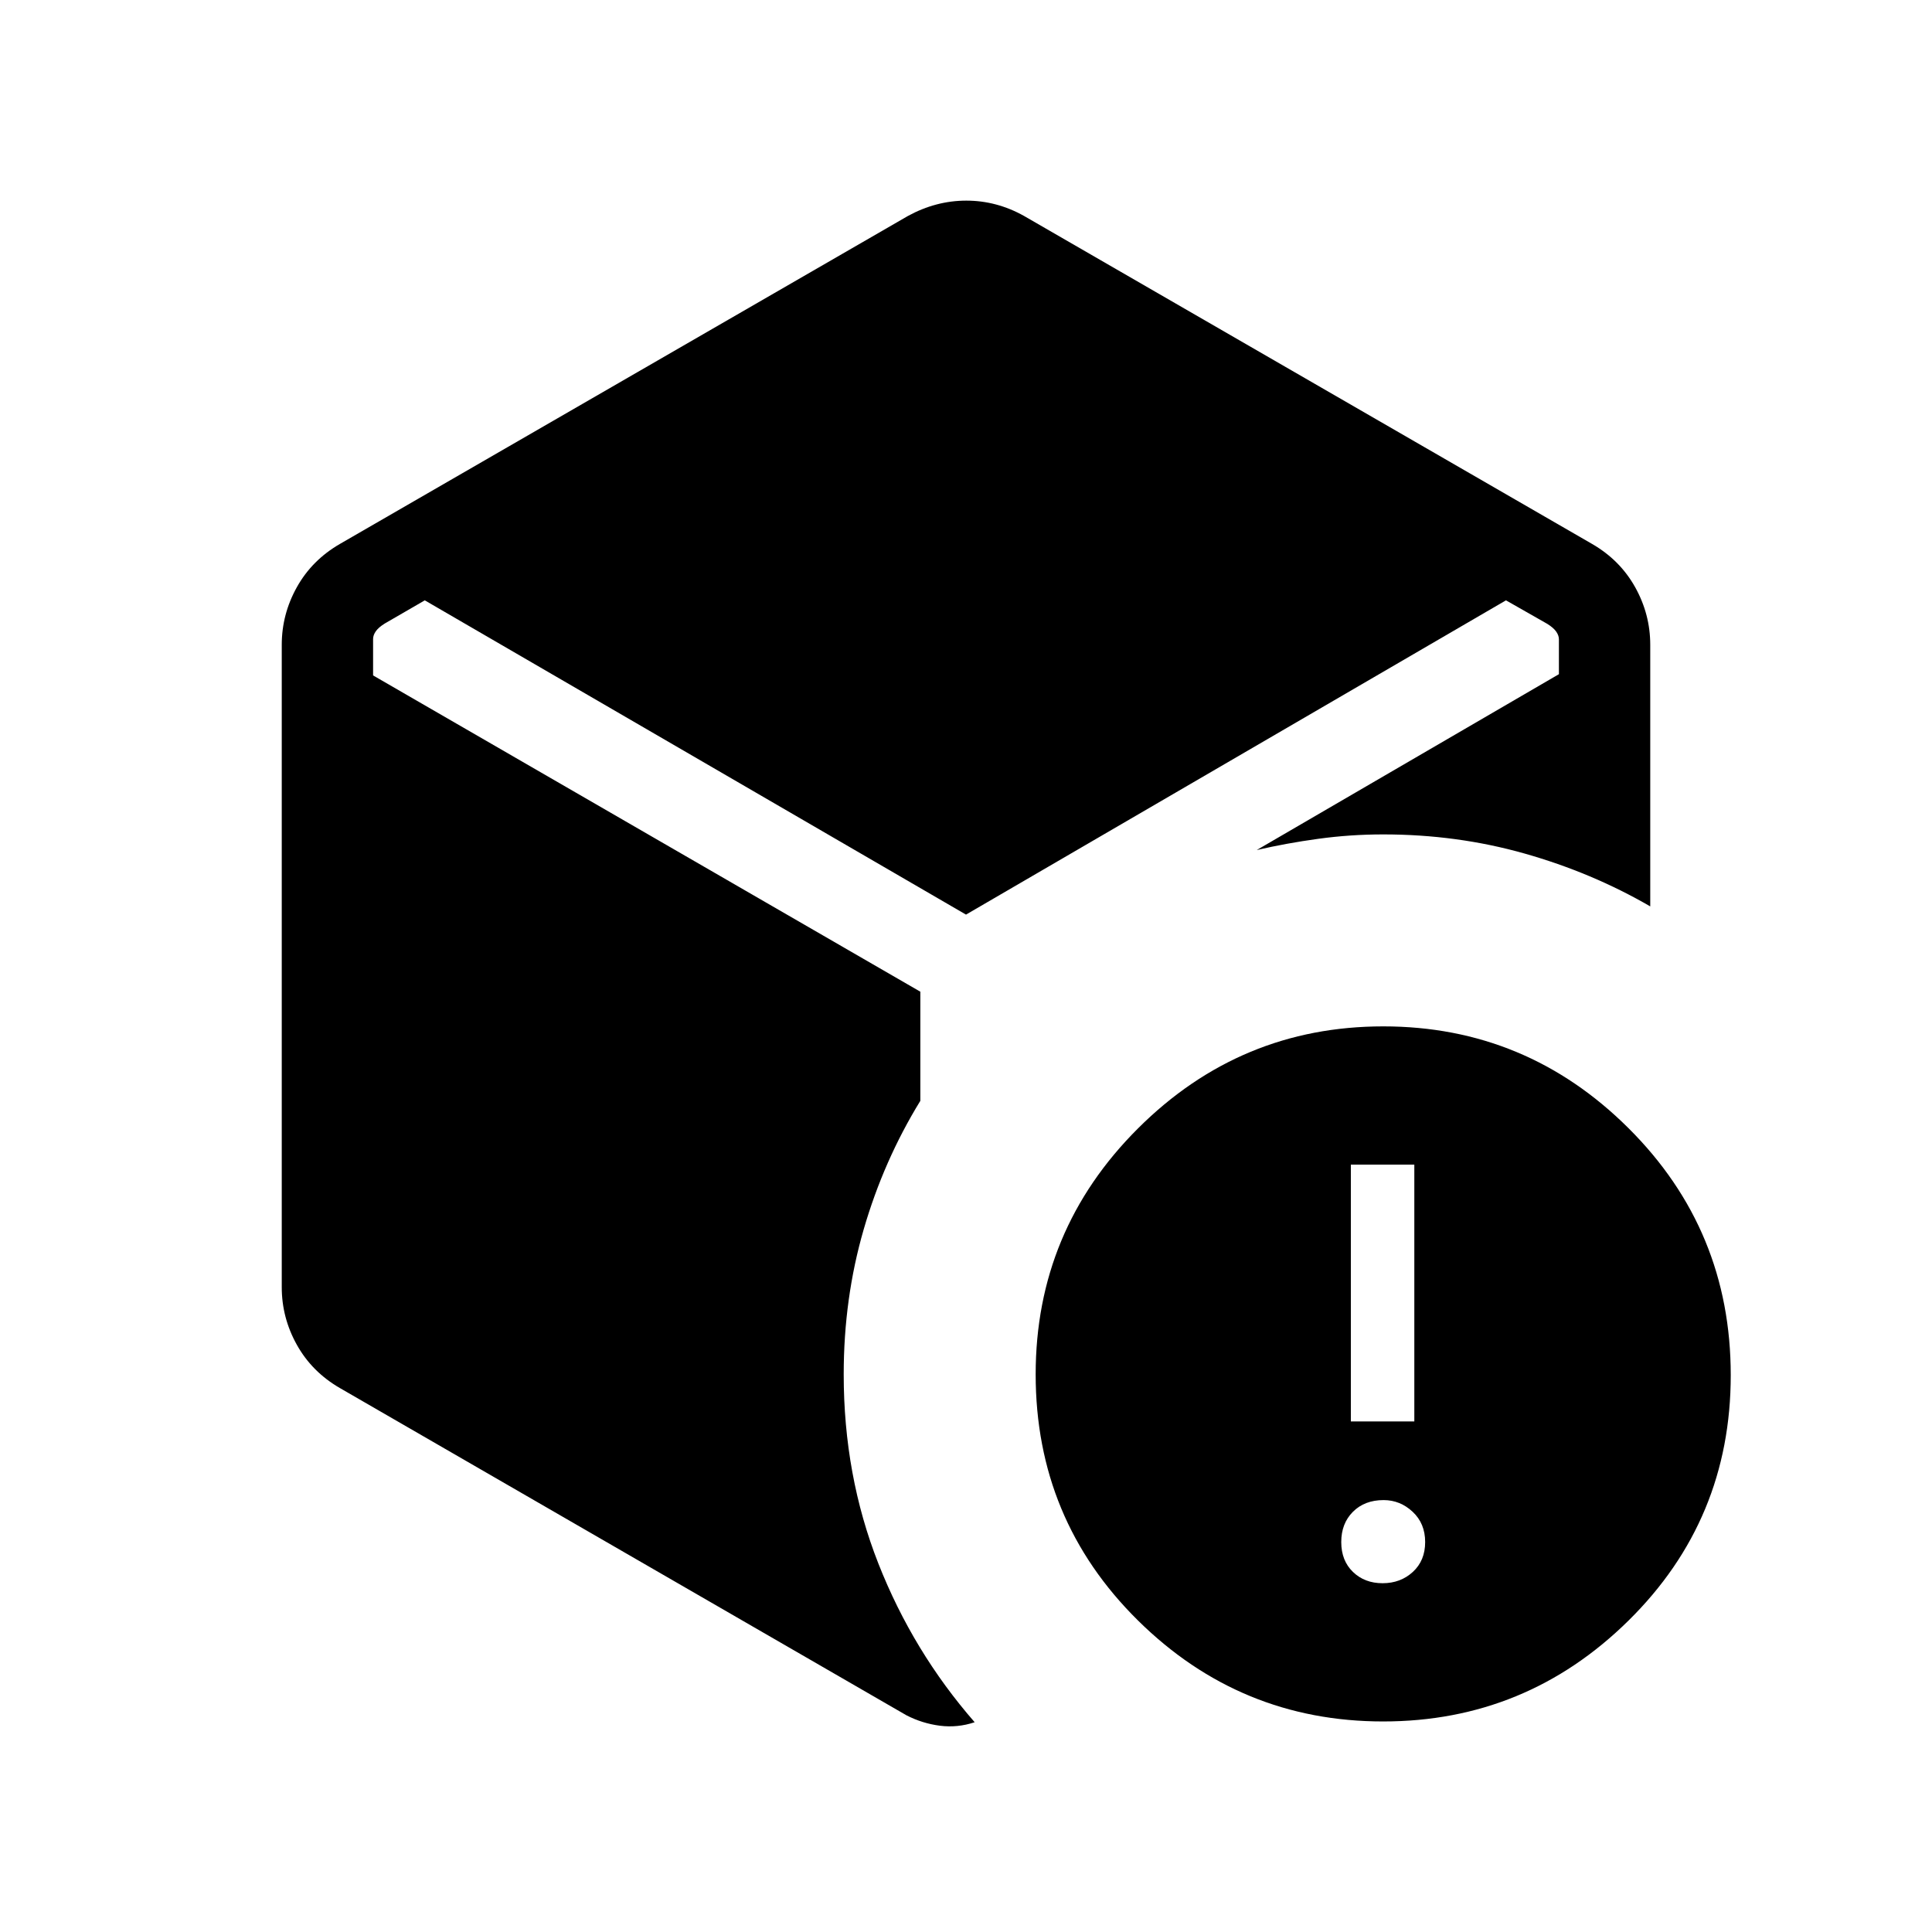 <svg xmlns="http://www.w3.org/2000/svg" width="48" height="48" viewBox="0 -960 960 960"><path d="M687-173.309q8.923 0 15.038-5.615 6.116-5.616 6.116-14.846 0-9.231-6.216-15.039-6.215-5.807-14.438-5.807-9.423 0-15.231 5.807-5.808 5.808-5.808 15.039 0 9.23 5.808 14.846 5.808 5.615 14.731 5.615Zm-15.769-80.384h31.538v-127.614h-31.538v127.614ZM451.154-852.691q13.943-7.615 29.01-7.615 15.067 0 28.682 7.615l282.306 163q13.866 8.04 21.356 21.483 7.491 13.442 7.491 28.593v129.999q-28.923-16.769-62.456-26.269t-70.194-9.5q-16.4 0-32.355 2.192-15.956 2.193-30.533 5.577L774.615-625v-17.307q0-1.923-1.346-3.847-1.347-1.923-4.424-3.846l-20.537-11.692L480-505.538 211.077-661.692l-19.922 11.532q-3.077 1.924-4.424 3.847-1.346 1.923-1.346 3.846v18.082l271.923 157.154v54.23q-18.221 29.658-28.149 63.889t-9.928 72.034q0 50.231 17.23 94 17.231 43.769 47.846 78.845-8.538 2.847-17.269 1.731-8.731-1.115-16.653-5.192L168.848-270.309q-13.866-8.04-21.356-21.483-7.491-13.442-7.491-28.593v-319.23q0-15.151 7.491-28.593 7.49-13.443 21.356-21.483l282.306-163Zm236.128 748.074q-71.051 0-121.858-50.207-50.808-50.206-50.808-122.268 0-71.481 50.834-122.194 50.833-50.713 121.883-50.713 71.051 0 121.858 50.58 50.808 50.581 50.808 122.726 0 71.896-50.834 121.986-50.833 50.09-121.883 50.09Z"/></svg>